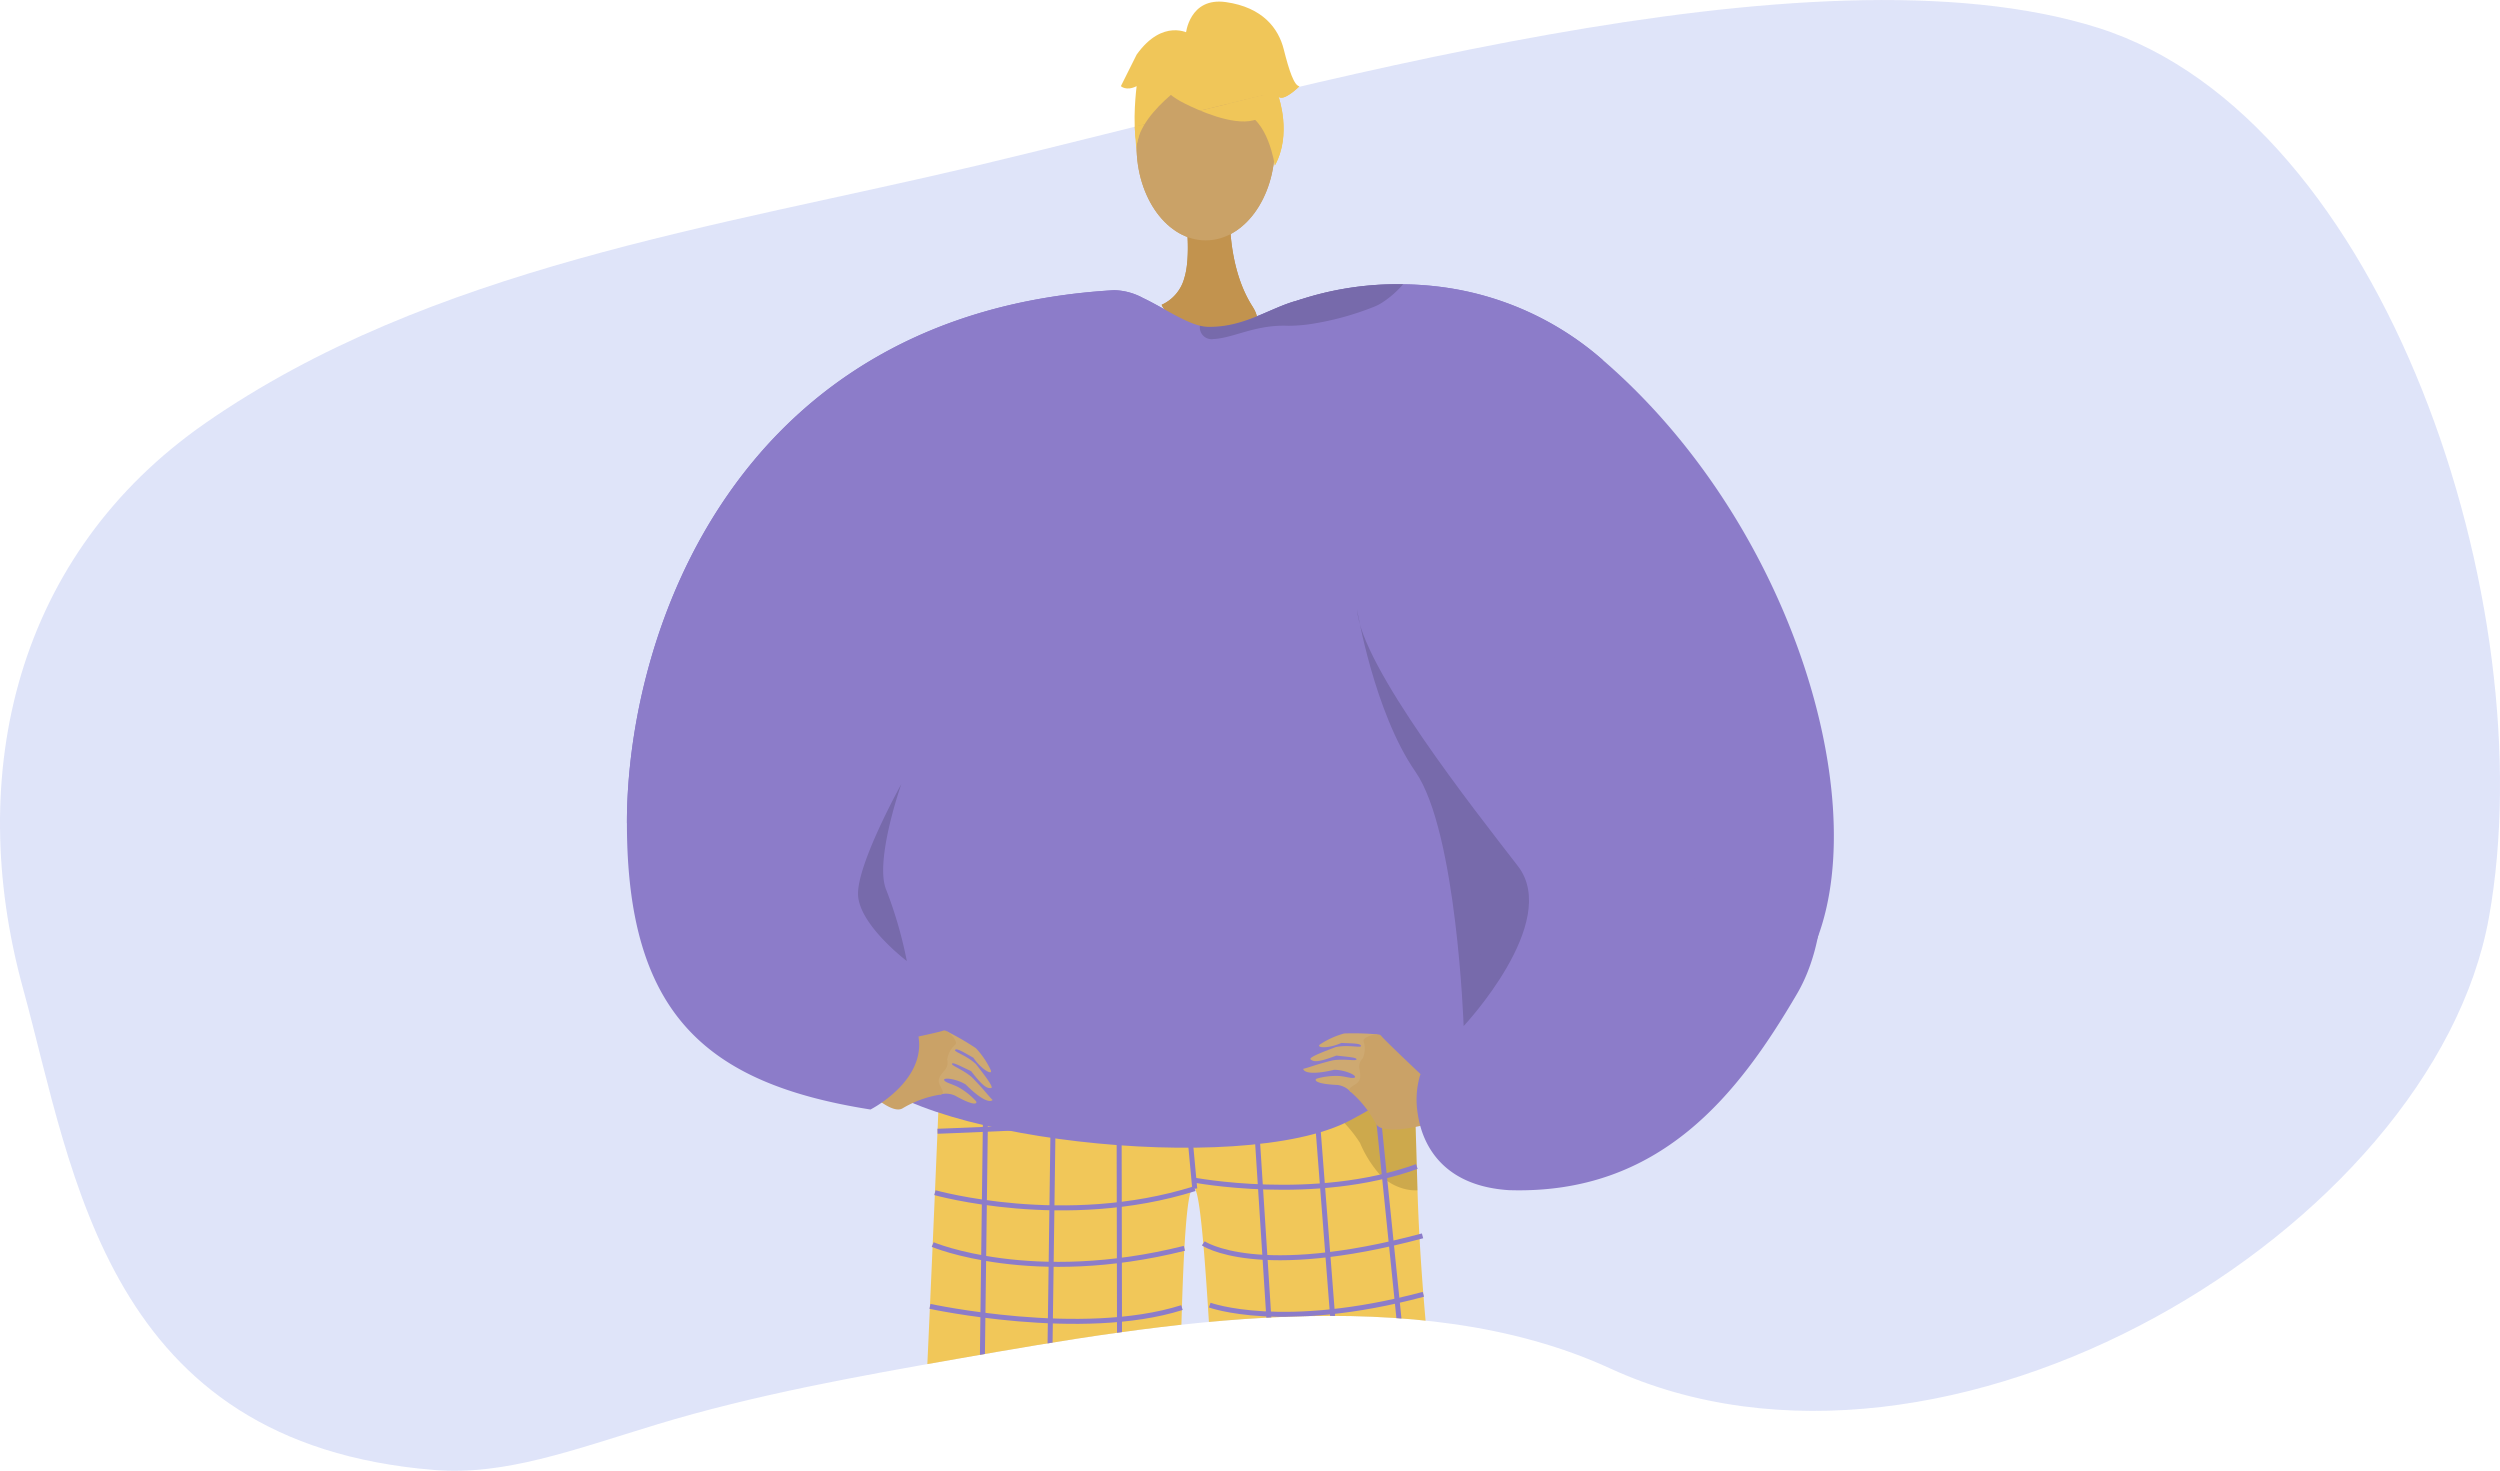 <svg xmlns="http://www.w3.org/2000/svg" xmlns:xlink="http://www.w3.org/1999/xlink" width="479.296" height="282.026" viewBox="0 0 479.296 282.026"><defs><style>.a,.o{fill:none;}.b{fill:#bec9f2;opacity:0.49;}.c{fill:#c2934e;}.d{fill:#8c7cc9;}.e{opacity:0.15;}.f{fill:#caa267;}.g{fill:#f0c659;}.h{clip-path:url(#a);}.i{fill:#c39652;}.j{fill:#5e5586;}.k{fill:#5e5587;}.l{fill:#f1c759;}.m{opacity:0.3;}.n{opacity:0.5;}.o{stroke:#8c7cc9;stroke-miterlimit:10;stroke-width:0.958px;}.p{fill:#cea971;}</style><clipPath id="a"><path class="a" d="M903.159,14302.3c13.449,1.281,26.525-3.833,42.529-8.7,18.813-5.724,38.72-9.288,58.065-12.683,38.689-6.792,87.574-15.2,124.813,1.908,64.571,29.659,157.784-26.88,168.481-86.476s-19.865-153.1-74.876-170.525-154.81,12.106-214.933,26.373c-49.874,11.834-104.892,19.478-147.961,49.366-36.21,25.129-46.319,67.126-35.015,108.337C834.053,14245.586,861.618,14298.338,903.159,14302.3Z"/></clipPath></defs><g transform="translate(-819.869 -14020.47)"><path class="b" d="M903.159,14302.3c13.466,1.09,26.525-3.833,42.529-8.7,18.813-5.724,38.72-9.288,58.065-12.683,38.689-6.792,87.574-15.2,124.813,1.908,64.571,29.659,157.784-26.88,168.481-86.476s-19.865-153.1-74.876-170.525-154.81,12.106-214.933,26.373c-49.874,11.834-104.892,19.478-147.961,49.366-36.21,25.129-46.319,67.126-35.015,108.337C834.053,14245.586,840.149,14297.2,903.159,14302.3Z"/><path class="c" d="M1055.7,14059.809s-.875,11.308,4.247,19.346c3.441,5.4-3.279,4.98-10.626,3.816-5.64-.895-6.741-4.065-6.741-4.065a7.849,7.849,0,0,0,4.357-5.163c1.172-3.773.559-10.419-.041-13.934C1045.645,14052.49,1055.7,14059.809,1055.7,14059.809Z"/><path class="d" d="M1106.9,14142.075l-89.908-59.418-32.884,56.229"/><path class="d" d="M1103.666,14177.916c-.29-.864-1.892-1.731-4.435-2.693-.76-.286-1.6-.586-2.526-.9-12.731-4.273-27.589-31.187-36.8-53.6-1.873-4.562-3.51-8.94-4.857-12.914a112.874,112.874,0,0,1-3.21-11.022c-.851-3.778-1.064-6.428-.483-7.419a.773.773,0,0,1,.747-.434,16.741,16.741,0,0,0,4.925-.658c4.032-1.044,8.525-4.146,11.744-6.718l0,0c2.613-2.089,4.38-3.826,4.38-3.826h.013c.157.007,1.617.068,4.051.382a84.9,84.9,0,0,1,8.84,1.643q1.935.454,4.071,1.059c.612.174,1.234.359,1.866.552a93.777,93.777,0,0,1,48.47,34.221"/><path class="e" d="M1140.464,14177.234a1.432,1.432,0,0,0-.2.062C1140.352,14177.269,1140.417,14177.247,1140.464,14177.234Z"/><path class="d" d="M940.057,14178.287c0-36.378,20.775-97.951,93.4-102.179a12.07,12.07,0,0,1,5.514,1.479c3.72,1.757,7.722,4.54,10.945,5.329a6.841,6.841,0,0,0,1.5.215c6.965.16,12.012-3.683,17.133-5.029l.017-.007.029-.009a11.864,11.864,0,0,1,4.554-.362h.013q2.016.265,3.864.531c2.34.339,4.46.681,6.326,1,.971.17,1.873.336,2.7.489,1.286.241,2.388.46,3.3.645.387.079.738.154,1.051.22,1.215.257,1.866.414,1.866.414s-.093.113-.277.332c-1.022,1.229-4.815,5.795-10.355,12.542-4.558,5.561-10.3,12.6-16.644,20.479l0,0q-2.484,3.086-5.089,6.337"/><ellipse class="f" cx="13.26" cy="18.092" rx="13.26" ry="18.092" transform="translate(1037.768 14030.37)"/><path class="g" d="M1046.1,14039.841s22.956,12.729,16.143-7.707C1057.534,14018,1030.448,14030.731,1046.1,14039.841Z"/><path class="g" d="M1049.433,14034.959s-12.844,7.621-11.6,15.267c0,0-2.833-22.825,9.939-23.4s17.715.659,16.581,24.8C1064.348,14051.622,1060.638,14032.422,1049.433,14034.959Z"/><path class="g" d="M1047.21,14026.975s.645-7.111,7.7-6.1,10.072,5.036,11.08,9.064,2.014,7.052,3.021,7.052c0,0-3.021,3.021-4.029,2.014,0,0,2.615,7.244-.707,13.19,0,0-1.307-9.161-6.343-10.168S1047.21,14026.975,1047.21,14026.975Z"/><path class="g" d="M1047.855,14026.914s-5.036-3.022-10.072,4.028l-3.021,6.044s1.007,1.007,3.021,0c0,0-.918,7.1.045,11.1l2.977-12.11Z"/><path class="d" d="M1104.5,14121.486l-22.857-27.585-7.71-9.3-1.8-2.164-1.8-2.168-1.789-2.16.006,0,.017-.007.029-.009a60.151,60.151,0,0,1,20.275-3.12,62.7,62.7,0,0,1,7.519.541,58.312,58.312,0,0,1,30.715,13.941"/><path class="e" d="M1088.876,14074.967a18.7,18.7,0,0,1-4.132,3.586,8.23,8.23,0,0,1-1.205.629c-.058.026-.119.053-.181.078a55.1,55.1,0,0,1-11.222,3.175,30.037,30.037,0,0,1-5.144.492c-.141,0-.28,0-.415-.007-6.114-.185-10.253,2.363-14.03,2.546a2.26,2.26,0,0,1-2.627-2.549,6.841,6.841,0,0,0,1.5.215c6.965.16,12.012-3.683,17.133-5.029l.017-.007.029-.009A60.151,60.151,0,0,1,1088.876,14074.967Z"/><path class="e" d="M1110.892,14186.53c-8.287-10.739-30.151-38.366-30.855-49.248,0,0,3.247,19.68,11.2,31.141"/><path class="e" d="M992.663,14170.8"/><g class="h"><path class="c" d="M1055.7,14059.809s-.875,11.308,4.247,19.346c3.441,5.4-3.279,4.98-10.626,3.816-5.64-.895-6.741-4.065-6.741-4.065a7.849,7.849,0,0,0,4.357-5.163c1.172-3.773.559-10.419-.041-13.934C1045.645,14052.49,1055.7,14059.809,1055.7,14059.809Z"/><path class="i" d="M1015.685,14343.633s12.772,111.778,8.191,113.784c-8.217,3.653-40.437,15.7-4.741,12.557,18.378.792,16.961-3.287,17.188-6.767.185-2.844-2.073-103.037-1.452-110.843l.223-2.8Z"/><path class="f" d="M1121.114,14441.743c-2.381.278-7.83,2.541-10.74,4.343-9.432-22.134-43.89-105.245-43.89-105.245l15.119-12.063S1111.444,14414.8,1121.114,14441.743Z"/><path class="j" d="M1122.242,14441.959c-.722-1.462-13.423,4.015-13.773,5.831-.173.9-16.373,18.062-14.263,20.8,1.107,2.918,6.99,1.651,13.042.52a16.65,16.65,0,0,0,6.66-2.859c7.136-5.137,13.6-9.2,14.571-11.62C1129.331,14452.517,1123.661,14444.833,1122.242,14441.959Z"/><path class="k" d="M1036.8,14453.411c.186-1.62-13.547.667-14.826,2s-21.228,7.131-20.658,13.931,32.248.9,34.514.7S1036.433,14456.595,1036.8,14453.411Z"/><path class="l" d="M1000.19,14223.236a7.1,7.1,0,0,0,4.166,1.519c9.442-.6,50.216-3.268,72.2-6.366,7.756-1.094,13.171-2.238,14.045-3.369a.78.78,0,0,1,0,.091c.043,1.222.5,15.218,1.03,33.569,1.05,36.227,9.054,87.573,14.707,102.892,1.22,3.306-49.793,2.367-49.793,2.367-3.221-37.208-5.1-102.843-7.622-105.582-3.07-3.333-2.812,54.514-3.989,103.034-19.6,6.886-51.587,6.338-51.391,4.254C995.879,14330.9,1000.19,14223.236,1000.19,14223.236Z"/><g class="m"><path d="M1037.963,14222.335h-.457S1037.668,14222.333,1037.963,14222.335Z"/><path class="n" d="M1037.963,14222.335c12.214-.036,38.591-3.946,38.591-3.946,7.756-1.094,13.171-2.238,14.045-3.369a.78.78,0,0,1,0,.091c.043,1.222.5,15.218,1.03,33.569a9.012,9.012,0,0,1-1.287-.042,9.961,9.961,0,0,1-6.8-4.03,22.185,22.185,0,0,1-2.929-5.009C1070.145,14223.135,1041.879,14222.362,1037.963,14222.335Z"/></g><line class="o" x1="1.728" y2="135.394" transform="translate(1007.237 14221.623)"/><line class="o" x1="1.824" y2="133.047" transform="translate(1020.112 14223.255)"/><line class="o" x2="0.247" y2="131.946" transform="translate(1034.399 14222.223)"/><line class="o" x2="2.52" y2="27.127" transform="translate(1046.402 14221.229)"/><line class="o" x2="8.609" y2="133.928" transform="translate(1059.725 14220.127)"/><line class="o" x2="10.476" y2="134.903" transform="translate(1071.183 14219.094)"/><line class="o" x2="13.819" y2="135.406" transform="translate(1082.451 14218.161)"/><path class="o" d="M999.61,14237.354s72.624-2.572,91.456-7.569"/><path class="o" d="M1048.922,14248.356c-24.837,7.827-49.81.77-49.81.77"/><path class="o" d="M1048.507,14246.666s23.374,4.528,42.99-2.553"/><path class="o" d="M998.683,14259.074s19.031,8.04,48.256.719"/><path class="o" d="M998.16,14270.922s29.1,6.316,48.307.236"/><path class="o" d="M997.626,14282.693s15.4,10.136,48.493,2.277"/><path class="o" d="M996.993,14296.235a70.571,70.571,0,0,0,48.922-.362"/><path class="o" d="M996.388,14308.642s16.53,9.79,49.313.6"/><path class="o" d="M995.735,14321.364s22.481,9.48,49.807-1.944"/><path class="o" d="M995.192,14331.3s13.725,11.175,50.17-.969"/><path class="o" d="M994.516,14342.574s21.454,9.128,50.642-1.353"/><path class="o" d="M1050.56,14258.842s10.2,7.089,42.037-1.436"/><path class="o" d="M1051.793,14270.68s13.908,5.136,40.962-2.068"/><path class="o" d="M1052.229,14283.9s21.193,4.516,41.507-3.437"/><path class="o" d="M1052.835,14294.837s20.84,7.272,42.205-3.494"/><path class="o" d="M1053.489,14306.849s19.692,5.132,43.1-3.567"/><path class="o" d="M1054.133,14318.384s16.73,5.9,44.161-3.655"/><path class="o" d="M1054.976,14328.568s19.968,8.283,45.222-2.688"/><path class="o" d="M1055.569,14341.336a88.843,88.843,0,0,0,47.062-3.349"/><path class="d" d="M984.108,14138.887c-1.549,2.419-7.87,71.152,0,85.41,7.916,14.34,73.859,22,94.591,10.975,21.038-11.193,29.141-21.96,31.953-42.035,2.818-20.116-3.752-51.161-3.752-51.161l-89.907-59.418Z"/><path class="p" d="M1001.454,14218.223a52.429,52.429,0,0,1,5.514,3.206,16.375,16.375,0,0,1,2.833,4.164c.526,1.112-1.653.1-3.316-2.338-1.616-.886-3.12-1.883-3.489-1.519s2.175,1.028,3.994,2.763c1.782,2.285,3.49,4.526,2.878,4.57-.6.044-1.281.068-3.811-3.24-1.788-.819-3.528-1.795-3.67-1.417s2.08,1.083,3.839,2.611c2.462,2.523,3.035,3.444,3.946,4.332-.491.549-2.14.052-5.161-2.969-1.63-1.013-4.062-1.4-4.145-.9.076.539,1.771.837,2.923,1.523a13.619,13.619,0,0,1,3.176,2.547c.343.438-.017,1.2-4.014-1.044a4.092,4.092,0,0,0-2.9-.18l-2.072-5.675Z"/><path class="f" d="M990.084,14220.427s9.744-2,10.611-2.363,3.014,2.2,2.322,2.682a4.74,4.74,0,0,0-1.558,2.851,2.243,2.243,0,0,1-.439,2.025c-.591.685-1.458,1.563-1.079,2.584s1.261,2.05.114,2.131a20.538,20.538,0,0,0-7.127,2.609c-2.451,1.532-8.558-5.126-8.558-5.126Z"/><path class="p" d="M1083.927,14218.78a51.667,51.667,0,0,0-6.357-.174,16.051,16.051,0,0,0-4.566,2.058c-1.021.671,1.359.957,4.035-.246,1.836.1,3.633.04,3.761.545s-2.387-.269-4.833.25c-2.7,1.01-5.312,2.021-4.813,2.381s1.058.735,4.923-.754c1.947.245,3.936.33,3.862.729s-2.333-.174-4.622.2c-3.4.854-4.367,1.339-5.6,1.614.136.729,1.8,1.173,5.933.19,1.914,0,4.191.944,4,1.421-.342.42-1.942-.22-3.28-.242a13.436,13.436,0,0,0-4.023.5c-.519.192-.6,1.03,3.963,1.227a4.131,4.131,0,0,1,2.564,1.374l4.695-3.749Z"/><path class="f" d="M1092.491,14226.658s-7.279-6.852-7.834-7.615-3.708.291-3.364,1.064a4.765,4.765,0,0,1-.142,3.253,2.235,2.235,0,0,0-.669,1.96c.15.9.437,2.1-.412,2.773s-2.134,1.084-1.2,1.758a20.894,20.894,0,0,1,4.735,5.986c1.3,2.6,9.946.141,9.946.141Z"/><path class="d" d="M1164.377,14211.025c-11.152,19.021-26.084,38.558-55.251,37.619-8.757-.57-13.388-4.518-15.677-8.979a17.178,17.178,0,0,1-1.176-2.946c-.039-.131-.077-.261-.113-.392a18.993,18.993,0,0,1-.48-2.291,16.713,16.713,0,0,1,.358-7.128l0-.014c.042-.123.084-.24.129-.349.016-.042.035-.088.058-.137.145-.342.371-.831.667-1.447,1.309-2.705,4-7.826,7.461-13.48,6.179-10.1,5.985-25.6,3.31-33.565-.29-.864-1.892-1.731-4.435-2.693-.76-.286-1.6-.586-2.526-.9-12.731-4.273-27.589-31.187-36.8-53.6-1.873-4.562-3.51-8.94-4.857-12.914a112.874,112.874,0,0,1-3.21-11.022c-.851-3.778-1.064-6.428-.483-7.419a.773.773,0,0,1,.747-.434,16.741,16.741,0,0,0,4.925-.658c4.032-1.044,8.525-4.146,11.744-6.718l0,0c2.613-2.089,4.38-3.826,4.38-3.826h.013c.157.007,1.617.068,4.051.382a84.9,84.9,0,0,1,8.84,1.643q1.935.454,4.071,1.059c.612.174,1.234.359,1.866.552a93.777,93.777,0,0,1,48.47,34.221C1168.006,14153.079,1175.657,14191.768,1164.377,14211.025Z"/><path class="e" d="M1140.464,14177.234a1.432,1.432,0,0,0-.2.062C1140.352,14177.269,1140.417,14177.247,1140.464,14177.234Z"/><path class="d" d="M1092.273,14081.027s-.093.113-.277.332c-1.022,1.229-4.815,5.795-10.355,12.542-4.558,5.561-10.3,12.6-16.644,20.479l0,0q-2.484,3.086-5.089,6.337c-29.964,37.421-68.881,88.114-65.239,94.839a11.686,11.686,0,0,1,1.289,3.627,9.6,9.6,0,0,1,.129,1.885c-.116,3.892-2.623,7.008-5.008,9.1a.1.1,0,0,0-.019.017,1,1,0,0,1-.1.091,24.1,24.1,0,0,1-2.023,1.567,21.061,21.061,0,0,1-2.176,1.341c-31.756-5-46.7-18.521-46.7-54.9s20.775-97.951,93.4-102.179a12.07,12.07,0,0,1,5.514,1.479c3.72,1.757,7.722,4.54,10.945,5.329a6.841,6.841,0,0,0,1.5.215c6.965.16,12.012-3.683,17.133-5.029l.017-.007.029-.009a11.864,11.864,0,0,1,4.554-.362h.013q2.016.265,3.864.531c2.34.339,4.46.681,6.326,1,.971.17,1.873.336,2.7.489,1.286.241,2.388.46,3.3.645.387.079.738.154,1.051.22C1091.622,14080.87,1092.273,14081.027,1092.273,14081.027Z"/><ellipse class="f" cx="13.26" cy="18.092" rx="13.26" ry="18.092" transform="translate(1037.768 14030.37)"/><path class="g" d="M1046.1,14039.841s22.956,12.729,16.143-7.707C1057.534,14018,1030.448,14030.731,1046.1,14039.841Z"/><path class="g" d="M1049.433,14034.959s-12.844,7.621-11.6,15.267c0,0-2.833-22.825,9.939-23.4s17.715.659,16.581,24.8C1064.348,14051.622,1060.638,14032.422,1049.433,14034.959Z"/><path class="g" d="M1047.21,14026.975s.645-7.111,7.7-6.1,10.072,5.036,11.08,9.064,2.014,7.052,3.021,7.052c0,0-3.021,3.021-4.029,2.014,0,0,2.615,7.244-.707,13.19,0,0-1.307-9.161-6.343-10.168S1047.21,14026.975,1047.21,14026.975Z"/><path class="g" d="M1047.855,14026.914s-5.036-3.022-10.072,4.028l-3.021,6.044s1.007,1.007,3.021,0c0,0-.918,7.1.045,11.1l2.977-12.11Z"/><path class="d" d="M1168.4,14200.063l0,.007,0,.006c-10.252,27.832-63.891-78.59-63.891-78.59l-22.857-27.585-7.71-9.3-1.8-2.164-1.8-2.168-1.789-2.16.006,0,.017-.007.029-.009a60.151,60.151,0,0,1,20.275-3.12,62.7,62.7,0,0,1,7.519.541,58.312,58.312,0,0,1,30.715,13.941C1162.72,14120.12,1178.635,14172.225,1168.4,14200.063Z"/><path class="e" d="M1088.876,14074.967a18.7,18.7,0,0,1-4.132,3.586,8.23,8.23,0,0,1-1.205.629c-.058.026-.119.053-.181.078a55.1,55.1,0,0,1-11.222,3.175,30.037,30.037,0,0,1-5.144.492c-.141,0-.28,0-.415-.007-6.114-.185-10.253,2.363-14.03,2.546a2.26,2.26,0,0,1-2.627-2.549,6.841,6.841,0,0,0,1.5.215c6.965.16,12.012-3.683,17.133-5.029l.017-.007.029-.009A60.151,60.151,0,0,1,1088.876,14074.967Z"/><path class="e" d="M1100.476,14217.185s18.7-19.917,10.416-30.654-30.151-38.366-30.855-49.248c0,0,3.247,19.68,11.2,31.141S1100.476,14217.185,1100.476,14217.185Z"/><path class="e" d="M993.724,14204.718s-8.921-6.748-9.34-12.5,8.279-21.416,8.279-21.416-5.219,14.867-2.865,20.325A80.74,80.74,0,0,1,993.724,14204.718Z"/></g></g></svg>